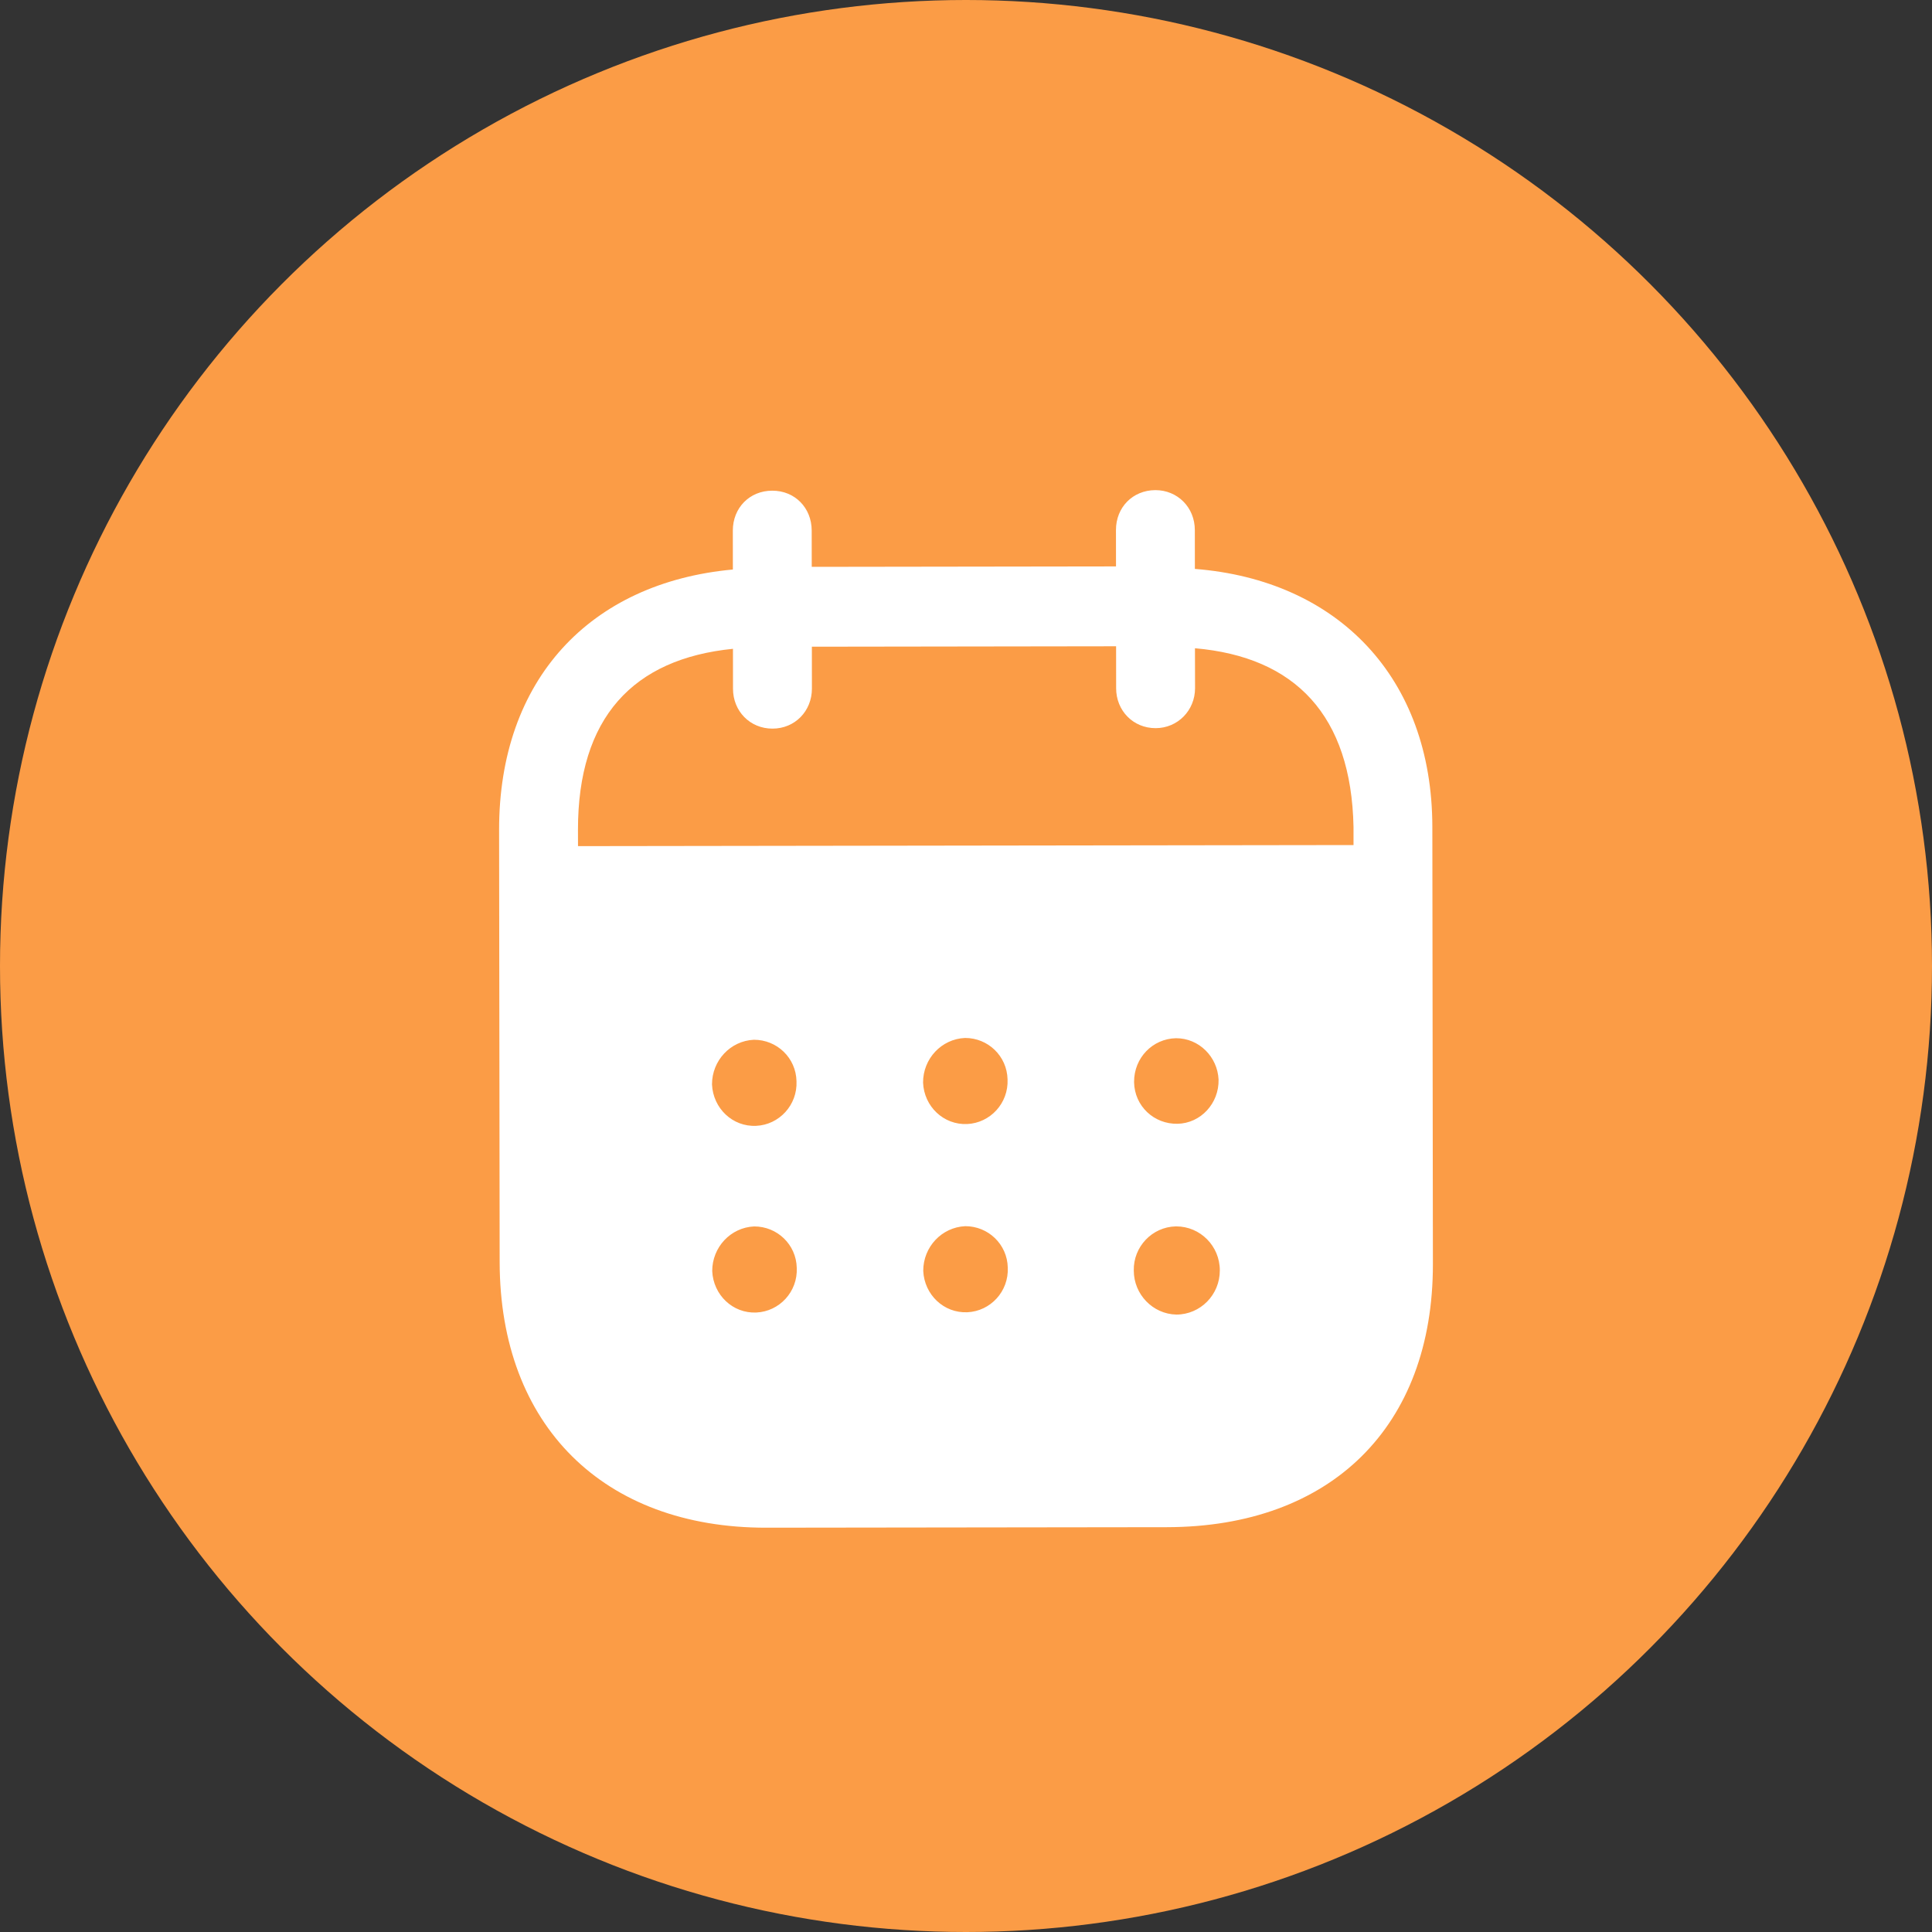 <svg width="45" height="45" viewBox="0 0 45 45" fill="none" xmlns="http://www.w3.org/2000/svg">
<rect x="0" y="0" width="45" height="45" fill="#333333" stroke="none"/>
<circle cx="22.5" cy="22.5" r="22.5" fill="#FB9C46"/>
<path d="M26.91 11.416C27.423 11.415 27.829 11.814 27.83 12.345L27.831 13.251C31.16 13.512 33.358 15.78 33.362 19.258L33.375 29.439C33.38 33.232 30.997 35.565 27.178 35.571L17.85 35.583C14.055 35.588 11.643 33.199 11.638 29.396L11.625 19.334C11.62 15.833 13.741 13.571 17.07 13.265L17.069 12.36C17.068 11.828 17.461 11.429 17.986 11.429C18.511 11.427 18.905 11.826 18.906 12.357L18.907 13.203L25.994 13.193L25.993 12.348C25.991 11.816 26.385 11.418 26.91 11.416ZM27.397 28.565H27.385C26.836 28.578 26.396 29.038 26.408 29.594C26.409 30.15 26.852 30.607 27.4 30.619C27.96 30.618 28.413 30.158 28.412 29.59C28.412 29.023 27.957 28.565 27.397 28.565ZM17.566 28.566C17.017 28.59 16.588 29.051 16.589 29.606C16.614 30.162 17.068 30.596 17.616 30.571C18.154 30.547 18.583 30.087 18.558 29.531C18.546 28.988 18.103 28.565 17.566 28.566ZM22.482 28.56C21.933 28.586 21.504 29.044 21.504 29.6C21.529 30.156 21.983 30.589 22.532 30.565C23.069 30.54 23.498 30.081 23.473 29.524C23.461 28.982 23.018 28.559 22.482 28.56ZM17.56 24.218C17.012 24.243 16.583 24.703 16.584 25.258C16.608 25.814 17.063 26.249 17.612 26.223C18.148 26.199 18.577 25.739 18.552 25.183C18.54 24.64 18.098 24.217 17.56 24.218ZM22.477 24.176C21.928 24.2 21.498 24.66 21.5 25.216C21.523 25.772 21.978 26.205 22.527 26.181C23.064 26.156 23.492 25.697 23.468 25.141C23.455 24.598 23.014 24.175 22.477 24.176ZM27.392 24.182C26.843 24.194 26.414 24.641 26.415 25.197V25.21C26.427 25.765 26.88 26.187 27.43 26.175C27.967 26.162 28.395 25.701 28.383 25.146C28.358 24.615 27.928 24.181 27.392 24.182ZM25.996 15.053L18.91 15.063L18.911 16.04C18.911 16.56 18.518 16.971 17.993 16.971C17.468 16.972 17.073 16.563 17.073 16.042L17.072 15.112C14.746 15.345 13.459 16.712 13.462 19.332L13.463 19.708L31.526 19.683V19.261C31.474 16.664 30.172 15.302 27.833 15.099L27.835 16.029C27.835 16.548 27.43 16.96 26.917 16.96C26.392 16.961 25.997 16.551 25.997 16.031L25.996 15.053Z" fill="white"/>
</svg>
